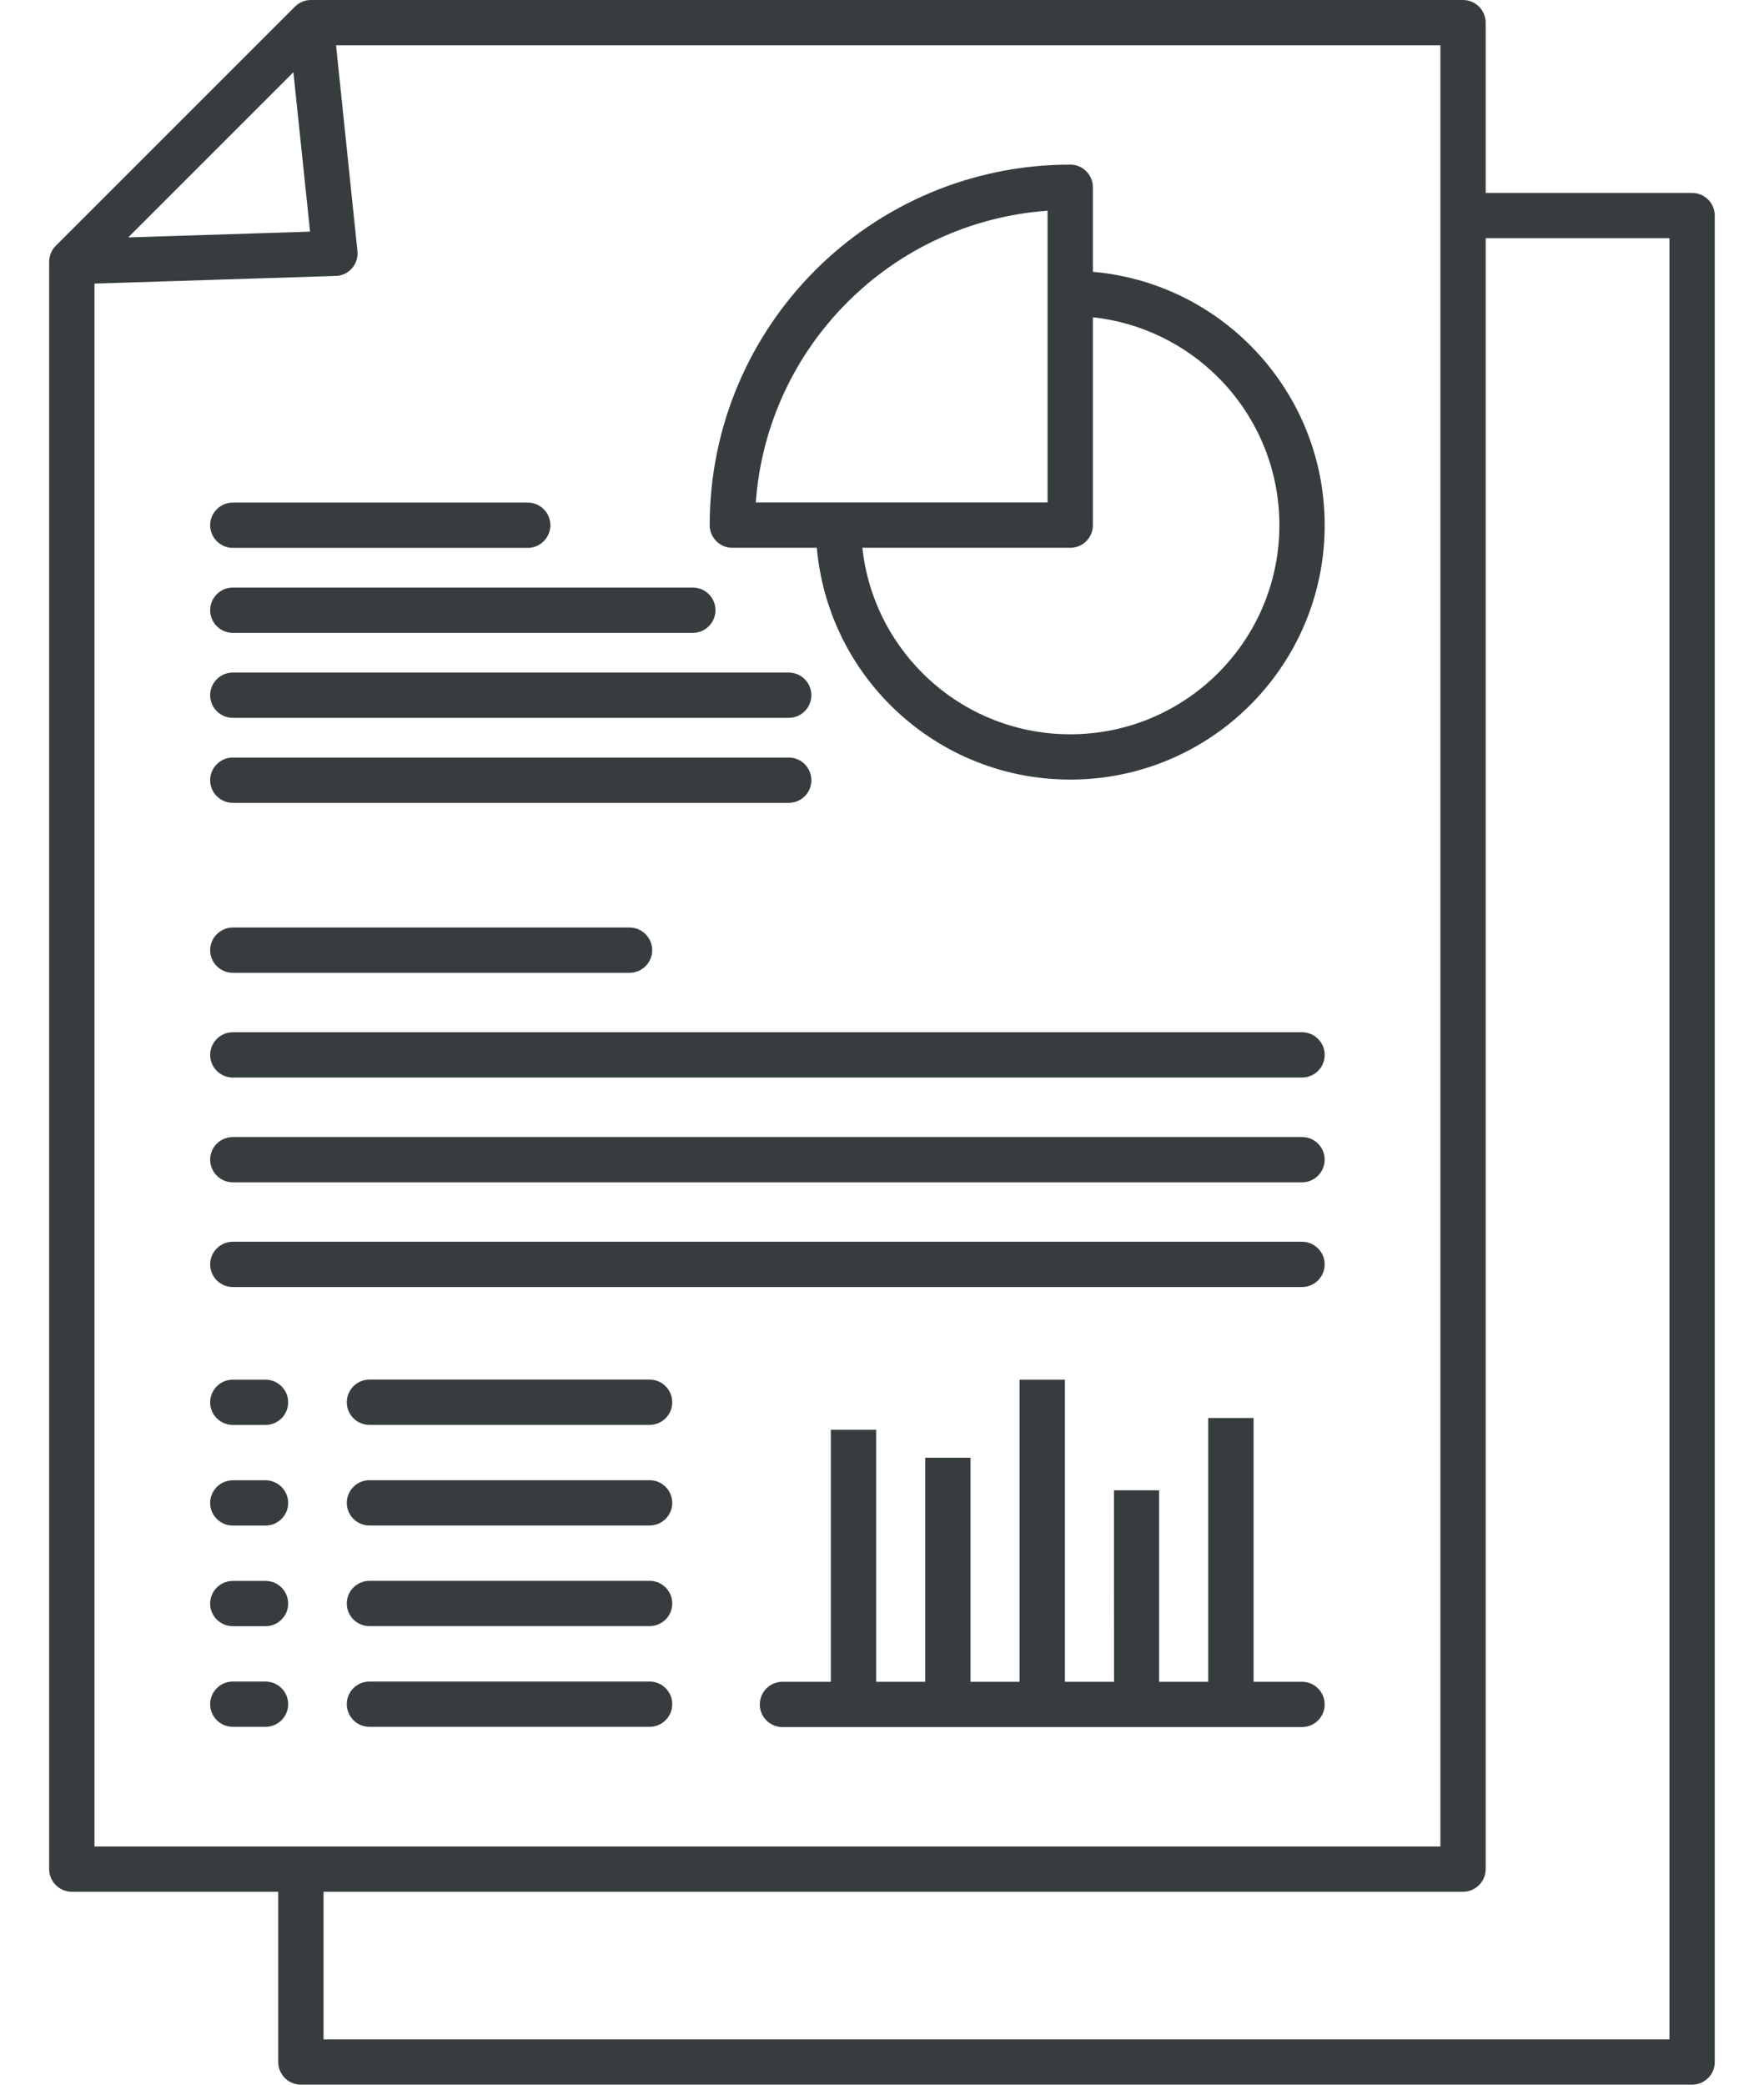 <svg width="22" height="26" viewBox="0 0 22 26" fill="none" xmlns="http://www.w3.org/2000/svg">
<path d="M17.964 0.565H4.191L4.458 3.132C4.474 3.286 4.361 3.425 4.207 3.441L1.178 3.537V23.029C6.774 23.029 12.369 23.029 17.964 23.029C17.964 15.541 17.964 8.053 17.964 0.565ZM4.608 21.537C4.452 21.537 4.325 21.41 4.325 21.254C4.325 21.098 4.452 20.972 4.608 20.972H8.102C8.257 20.972 8.384 21.098 8.384 21.254C8.384 21.41 8.257 21.537 8.102 21.537H4.608ZM4.608 20.281C4.452 20.281 4.325 20.155 4.325 19.999C4.325 19.843 4.452 19.716 4.608 19.716H8.102C8.257 19.716 8.384 19.843 8.384 19.999C8.384 20.155 8.257 20.281 8.102 20.281H4.608ZM4.608 19.026C4.452 19.026 4.325 18.9 4.325 18.744C4.325 18.588 4.452 18.461 4.608 18.461H8.102C8.257 18.461 8.384 18.588 8.384 18.744C8.384 18.9 8.257 19.026 8.102 19.026H4.608ZM2.904 21.537C2.748 21.537 2.621 21.411 2.621 21.255C2.621 21.099 2.748 20.972 2.904 20.972H3.311C3.467 20.972 3.594 21.099 3.594 21.255C3.594 21.411 3.467 21.537 3.311 21.537H2.904ZM2.904 20.282C2.748 20.282 2.621 20.155 2.621 20C2.621 19.844 2.748 19.717 2.904 19.717H3.311C3.467 19.717 3.594 19.844 3.594 20C3.594 20.155 3.467 20.282 3.311 20.282H2.904ZM2.904 19.027C2.748 19.027 2.621 18.9 2.621 18.745C2.621 18.589 2.748 18.462 2.904 18.462H3.311C3.467 18.462 3.594 18.589 3.594 18.745C3.594 18.9 3.467 19.027 3.311 19.027H2.904ZM4.608 17.771C4.452 17.771 4.325 17.645 4.325 17.489C4.325 17.333 4.452 17.206 4.608 17.206H8.102C8.257 17.206 8.384 17.333 8.384 17.489C8.384 17.645 8.257 17.771 8.102 17.771H4.608ZM2.904 17.772C2.748 17.772 2.621 17.645 2.621 17.489C2.621 17.334 2.748 17.207 2.904 17.207H3.311C3.467 17.207 3.594 17.334 3.594 17.489C3.594 17.645 3.467 17.772 3.311 17.772H2.904ZM9.758 21.54C9.602 21.54 9.476 21.413 9.476 21.258C9.476 21.102 9.602 20.975 9.758 20.975H10.362V18.114V17.832H10.927V20.975H11.539V18.464V18.181H12.104V20.975H12.716V17.489V17.207H13.281V20.975H13.894L13.893 18.868V18.587H14.456L14.456 20.975H15.069V17.967V17.685H15.634V20.975H16.238C16.394 20.975 16.521 21.102 16.521 21.258C16.521 21.413 16.394 21.54 16.238 21.54C14.078 21.54 11.918 21.54 9.758 21.54ZM2.904 16.052C2.748 16.052 2.621 15.925 2.621 15.769C2.621 15.614 2.748 15.487 2.904 15.487H16.238C16.394 15.487 16.521 15.614 16.521 15.769C16.521 15.925 16.394 16.052 16.238 16.052H2.904ZM2.904 14.746C2.748 14.746 2.621 14.619 2.621 14.463C2.621 14.307 2.748 14.181 2.904 14.181H16.238C16.394 14.181 16.521 14.307 16.521 14.463C16.521 14.619 16.394 14.746 16.238 14.746H2.904ZM2.904 13.439C2.748 13.439 2.621 13.313 2.621 13.157C2.621 13.001 2.748 12.874 2.904 12.874H16.238C16.394 12.874 16.521 13.001 16.521 13.157C16.521 13.313 16.394 13.439 16.238 13.439H2.904ZM2.904 12.133C2.748 12.133 2.621 12.006 2.621 11.851C2.621 11.695 2.748 11.568 2.904 11.568H7.851C8.007 11.568 8.134 11.695 8.134 11.851C8.134 12.006 8.007 12.133 7.851 12.133H2.904ZM2.904 10.013C2.748 10.013 2.621 9.887 2.621 9.731C2.621 9.575 2.748 9.448 2.904 9.448H9.837C9.993 9.448 10.119 9.575 10.119 9.731C10.119 9.887 9.993 10.013 9.837 10.013H2.904ZM2.904 8.953C2.748 8.953 2.621 8.827 2.621 8.671C2.621 8.515 2.748 8.388 2.904 8.388H9.837C9.993 8.388 10.119 8.515 10.119 8.671C10.119 8.827 9.993 8.953 9.837 8.953H2.904ZM2.904 7.893C2.748 7.893 2.621 7.766 2.621 7.611C2.621 7.455 2.748 7.328 2.904 7.328H8.641C8.797 7.328 8.923 7.455 8.923 7.611C8.923 7.766 8.797 7.893 8.641 7.893H2.904ZM2.904 6.833C2.748 6.833 2.621 6.706 2.621 6.551C2.621 6.395 2.748 6.268 2.904 6.268H6.582C6.737 6.268 6.864 6.395 6.864 6.551C6.864 6.706 6.737 6.833 6.582 6.833H2.904ZM8.851 6.55C8.851 5.309 9.355 4.183 10.168 3.37C10.981 2.557 12.107 2.053 13.348 2.053C13.504 2.053 13.63 2.18 13.63 2.336V3.39C14.394 3.457 15.08 3.794 15.591 4.306C16.166 4.88 16.521 5.674 16.521 6.55C16.521 7.426 16.166 8.219 15.591 8.794C15.017 9.368 14.224 9.723 13.348 9.723C12.471 9.723 11.678 9.368 11.104 8.794C10.592 8.282 10.255 7.596 10.187 6.832H9.134C8.978 6.832 8.851 6.706 8.851 6.55ZM13.63 3.957V6.55C13.63 6.706 13.504 6.832 13.348 6.832H10.755C10.82 7.44 11.095 7.985 11.504 8.394C11.975 8.866 12.628 9.158 13.348 9.158C14.068 9.158 14.72 8.866 15.192 8.394C15.664 7.922 15.956 7.27 15.956 6.55C15.956 5.83 15.664 5.178 15.192 4.706C14.783 4.297 14.237 4.023 13.63 3.957ZM10.568 3.77C9.919 4.419 9.496 5.294 9.426 6.267C10.639 6.267 11.852 6.267 13.065 6.267C13.065 5.054 13.065 3.841 13.065 2.628C12.092 2.698 11.216 3.121 10.568 3.77ZM3.659 0.901L1.599 2.961L3.867 2.889L3.659 0.901ZM18.529 2.406H21.103C21.259 2.406 21.386 2.533 21.386 2.689V25.718C21.386 25.873 21.259 26 21.103 26H3.753C3.597 26 3.47 25.873 3.47 25.718V23.594H0.896C0.74 23.594 0.613 23.467 0.613 23.311V3.265C0.614 3.192 0.641 3.12 0.696 3.065L3.678 0.083C3.73 0.032 3.8 0 3.878 0H18.246C18.402 0 18.529 0.127 18.529 0.283V2.406ZM4.035 23.594V25.435H20.821V2.971H18.529V23.311C18.529 23.467 18.402 23.594 18.246 23.594H4.035Z" fill="#373D3F"/>
</svg>
